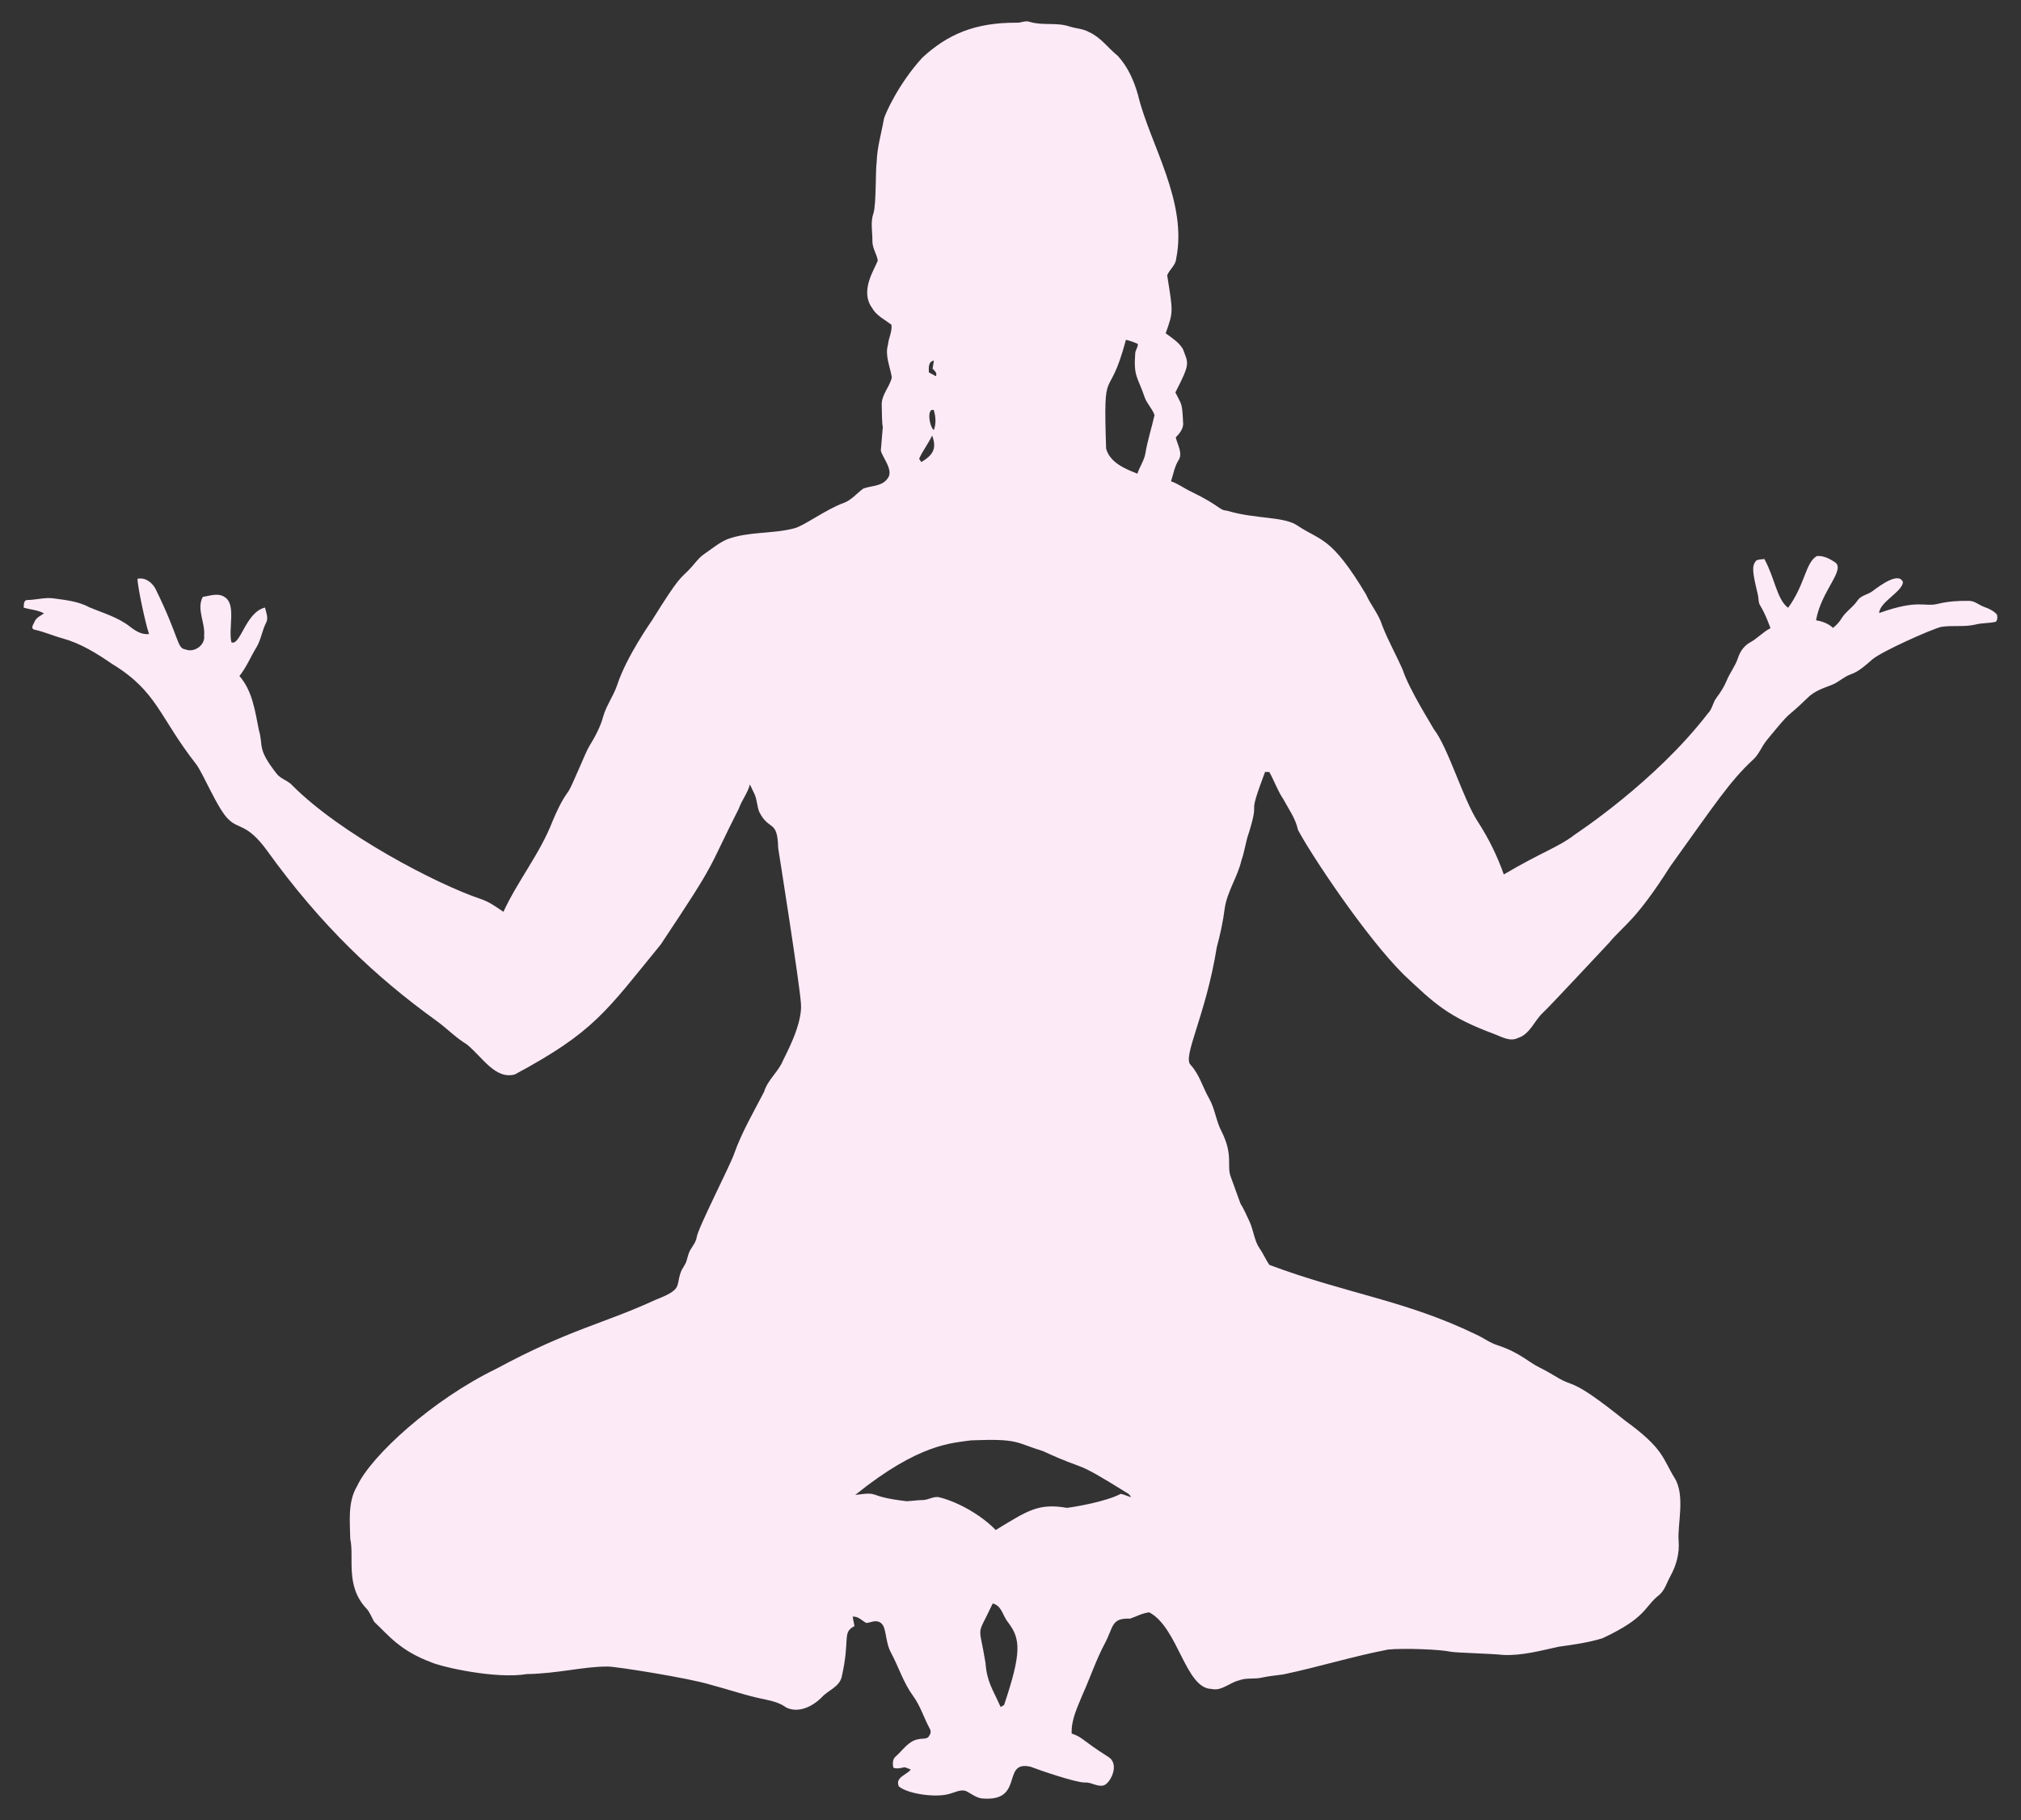 <?xml version='1.0' encoding='utf-8'?>
<svg
  xmlns="http://www.w3.org/2000/svg"
  version="1.1"
  id="Layer_1"
  x="0px"
  y="0px"
  viewBox="0 0 1819.608 1638.581"
  enable-background="new 0 0 1819.608 1638.581"
>
  <rect x="0" y="0" width="1819.608" height="1638.581" fill="#333333" stroke="none"/>
  <path
    fill="#fdeaf7"
    d="M1797.972,553.232c-3.052-3.432-7.258-5.404-11.508-6.879c-4.644-1.665-8.587-5.52-13.743-5.447 c-9.186-0.161-18.474,0.409-27.427,2.556c-13.32,3.436-16.736-4.583-53.408,8.398c0.489-10.016,20.496-18.852,21.483-27.777 c-3.677-9.297-19.521,2.108-27.427,8.047c-4.191,3.257-10.325,3.71-13.422,8.324c-4.016,6.134-10.632,9.96-14.487,16.24 c-1.972,3.359-4.644,6.148-7.682,8.543c-4.148-3.972-9.712-5.915-15.262-6.893c4.564-26.647,27.388-45.97,16.707-52.43 c-4.688-3.082-10.325-5.973-16.065-5.316c-10.224,5.886-10.552,25.729-25.806,46.559c-10.154-7.574-11.93-26.774-21.381-43.974 c-2.483,0.511-5.287,0.146-7.448,1.548c-3.965,4.855-3.405,9.818,1.606,30.625c0.818,3.242,0.219,6.908,2.132,9.829 c3.885,6.367,6.66,13.348,9.245,20.329c-6.776,3.315-11.757,9.274-18.401,12.808c-5.316,2.906-9.011,8.164-10.837,13.859 c-2.337,7.288-7.258,13.29-10.15,20.329c-2.278,5.652-5.652,10.763-9.274,15.641c-3.344,4.323-3.695,10.281-7.77,14.137 c-47.613,61.935-119.054,108.426-120.091,109.255c-13.863,10.856-29.393,15.439-63.616,35.649 c-5.871-16.751-13.801-32.787-23.469-47.669c-13.215-20.345-26.654-66.649-39.446-82.996c-2.144-4.195-22.095-35.436-28.142-53.671 c-5.885-13.421-13.144-26.229-18.445-39.914c-3.096-10.15-10.325-18.27-14.575-27.909c-31.284-52.201-40.337-47.797-61.177-61.557 c-12.172-8.869-38.035-5.969-63.602-13.655c-8.262-0.828-5.304-3.927-32.553-17.204c-6.221-2.833-11.654-7.185-18.197-9.318 c1.972-6.134,3.067-12.633,6.294-18.285c4.922-6.513-0.497-14.444-2.045-21.279c3.169-3.213,6.294-6.995,6.703-11.683 c-0.978-20.549-1.213-16.894-7.025-28.8c13.731-26.666,11.648-25.794,6.806-38.979c-3.636-6.221-9.916-10.062-15.539-14.254 c7.048-19.876,6.609-18.629,1.358-52.181c1.986-5.258,7.419-8.733,8.003-14.575c10.74-51.646-23.761-103.866-34.189-147.401 c-3.593-12.925-9.142-25.66-18.343-35.62c-8.602-6.922-15.145-16.488-25.485-21.191c-5.579-3.286-12.18-3.315-18.212-5.287 c-11.464-3.812-23.863-0.57-35.415-4.031c-4.089-1.621-8.018,1.022-12.136,0.701c-36.928-0.169-61.768,10.253-84.72,31.487 c-21.549,23.52-34.063,51.741-34.627,55.526c-2.234,12.75-6.09,25.222-6.426,38.249c-1.138,6.268-0.338,38.512-2.906,46.179 c-2.906,8.149-0.847,16.824-0.964,25.222c-0.073,6.251,3.914,11.537,4.863,17.452c-3.013,8.047-16.34,27.107-5.17,42.645 c3.914,6.966,11.318,10.471,17.452,15.101c0.832,6.09-2.57,11.873-3.111,17.92c-2.935,10.004,1.957,19.789,3.447,29.515 c-1.84,8.397-8.982,15.145-9.099,24.097c0.502,39.686,2.389,0.566-0.789,41.666c1.075,6.033,12.22,18.145,5.944,25.382 c-4.951,7.01-14.4,6.251-21.658,8.894c-6.002,4.264-10.661,10.501-17.832,13.012c-15.948,5.787-35.504,20.566-44.339,22.797 c-19.774,5.228-40.921,2.673-60.272,9.814c-7.521,3.14-13.786,8.514-20.461,13.071c-5.594,3.622-9.128,9.405-13.728,14.049 c-8.117,8.68-8.01,4.578-33.385,45.449c-0.546,1.012-23.208,32.76-31.706,58.826c-3.301,9.858-9.799,18.343-12.589,28.405 c-2.614,9.595-7.463,18.343-12.618,26.77c-3.007,4.661-15.739,36.843-19,40.907c-5.973,8.178-10.15,17.408-14.064,26.711 c-11.202,28.887-31.18,53.203-44.09,81.258c-6.484-4.44-12.91-9.113-20.461-11.567c-40.578-13.704-126.472-58.822-169.527-102.172 c-4.002-4.527-10.471-5.813-14.181-10.603c-18.081-23.122-11.599-24.098-16.036-39.446c-3.359-16.78-5.783-35.167-17.481-48.516 c6.338-7.843,10.048-17.262,15.291-25.777c4.162-6.82,5.024-14.955,8.646-22.023c2.512-4.44,0.015-9.347-0.905-13.845 c-17.648,4.352-22.057,34.78-30.275,31.326c-2.89-12.979,4.537-34.273-6.119-40.79c-5.929-4.002-13.29-1.066-19.687-0.073 c-5.754,11.172,2.351,23.075,1.256,34.729c1.183,8.646-8.967,15.817-16.868,12.501c-7.842-1.112-4.854-9.652-27.091-54.883 c-3.213-5.623-9.201-10.165-16.006-8.66c-0.153,6.182,7.197,40.825,10.398,49.713c-6.557,0.803-12.18-2.746-17.116-6.601 c-10.763-8.5-24.185-12.224-36.613-17.467c-10.048-5.433-21.541-6.543-32.641-8.076c-7.77-0.949-15.378,1.431-23.133,1.519 c-3.636-0.015-3.14,4.337-3.388,6.849c6.046,1.913,12.706,2.015,18.299,5.228c-3.125,2.118-7.025,3.753-8.529,7.521 c-0.949,2.176-3.87,6.061-0.102,7.098c8.836,1.884,17.087,5.637,25.791,7.974c16.167,4.513,30.552,13.524,44.266,22.943 c40.586,24.66,42.231,47.54,75.241,89.773c6.277,7.66,20.033,41.918,29.837,50.429c8.529,8.383,16.56,3.503,34.028,27.383 c49.381,68.562,98.308,114.193,152.119,153.112c9.653,6.82,17.803,15.554,27.967,21.687c14.216,11.435,25.453,31.781,43.229,27.12 c71.723-38.451,82.116-56.707,131.41-116.981c52.695-79.009,40.913-64.394,70.349-122.413c2.658-7.565,7.93-13.889,9.96-21.702 c1.271,2.965,2.848,5.798,4.177,8.763c2.322,5.097,2.147,10.924,4.294,16.079c8.841,17.536,16.403,6.224,16.985,32.392 c-0.002,0.019,19.351,121.83,20.505,140.114c1.621,18.802-14.703,47.679-16.138,51.101c-4.191,10.325-13.83,17.438-17.058,28.259 c-9.537,18.416-20.11,36.394-27.062,56.037c-3.554,10.421-32.269,66.154-33.605,74.847c-0.628,4.352-3.578,7.74-5.696,11.435 c-1.84,3.023-2.395,6.572-3.476,9.917c-1.154,3.782-4.06,6.733-5.287,10.5c-4.407,12.686,1.828,14.993-22.52,24.477 c-46.754,21.623-76.997,26.256-143.692,62.229c-57.018,27.647-112.489,78.15-125.101,105.531 c-8.587,14.385-6.397,31.589-6.148,47.537c3.78,16.926-4.857,42.206,14.648,62.74c3.169,3.461,4.615,7.989,6.966,11.961 c12.681,11.728,22.667,25.69,51.349,36.379c9.844,4.295,57.994,15.238,86.122,10.574c28.042-0.442,51.215-6.943,72.846-6.776 c7.798-0.025,73.631,10.5,92.343,16.328c16.547,4.323,32.714,10.077,49.523,13.348c6.66,1.417,13.348,3.169,18.913,7.302 c11.114,5.228,23.528-1.125,31.56-9.04c5.681-6.528,15.714-9.245,18.138-18.328c8.042-35.282,0.081-40.029,11.581-46.033 c-0.54-2.848-1.212-5.681-1.65-8.529c5.024-0.424,8.222,3.505,12.224,5.71c3.739-0.175,7.419-2.541,11.158-1.095 c8.04,2.716,4.837,16.536,11.348,28.289c6.835,12.764,11.099,26.916,19.803,38.658c6.455,8.879,9.595,19.526,14.765,29.121 c1.314,2.001,1.168,4.381-0.248,6.324c-1.723,3.958-6.645,2.366-9.989,3.388c-8.763,1.46-13.699,9.61-19.862,15.115 c-3.388,2.483-3.359,6.776-2.556,10.501c3.33,1.241,6.66,0.336,9.975-0.424c1.986,0.467,3.826,1.314,5.725,2.118 c-3.885,4.834-14.473,7.112-10.734,15.174c7.838,6.663,33.56,10.571,46.164,6.484c4.571-1.198,9.23-3.914,14.064-2.454 c4.615,2.234,8.719,5.74,13.903,6.703c39.881,4.041,17.364-34.651,44.485-28.464c7.275,2.9,40.896,14.363,48.764,14.181 c5.886-0.453,11.143,4.133,17.014,2.614c5.904-1.72,14.793-18.889,4.352-25.528c-25.012-15.894-22.684-17.529-33.181-21.176 c-0.496-12.531,5.331-23.966,9.916-35.255c6.835-15.188,12.092-31.093,19.935-45.814c7.923-14.642,5.476-23.116,22.681-22.33 c5.725-1.928,11.245-5.082,17.335-5.681c25.911,13.59,32.481,68.365,55.876,68.932c9.405,2.205,16.371-5.696,24.944-7.682 c6.616-2.614,13.889-0.891,20.724-2.526c6.28-1.46,12.691-1.869,19.044-2.833c31.706-6.63,62.726-16.342,94.563-22.418 c14.141-1.389,47.151-0.105,55.818,1.913c4.89,1.064,38.226,1.746,47.785,2.965c16.897,0.73,33.4-3.812,49.771-7.39 c13.305-1.884,26.697-3.666,39.578-7.653c40.423-18.948,37.075-28.12,51.276-39.183c4.892-4.323,6.63-10.924,9.697-16.488 c5.448-9.712,8.485-20.913,7.551-32.086c-1.208-14.757,6.239-40.74-3.651-56.519c-10.912-17.689-9.465-26.227-44.631-51.685 c-49.442-39.637-44.967-29.018-61.543-39.183c-4.907-2.95-9.843-5.842-14.984-8.354c-10.895-5.262-17.551-13.372-38.161-20.242 c-6.995-2.118-12.793-6.776-19.424-9.683c-63.659-30.888-116.761-36.687-185.986-62.638c-3.344-4.513-5.418-9.916-8.675-14.517 c-5.097-7.258-5.579-16.415-9.201-24.316c-13.618-29.868-1.524,1.917-16.883-40.206c-4.141-10.352,2.607-19.079-8.397-41.199 c-5.053-9.391-5.871-20.417-11.245-29.676c-5.71-9.946-8.646-21.498-16.547-30.099c-7.797-7.127,13.621-44.275,23.469-105.852 c3.096-11.523,5.681-23.192,7.156-35.05c2.249-15.364,11.61-28.303,15.086-43.302c2.95-8.266,3.797-17.072,6.849-25.295 c10.532-34.715-3.104-7.809,14.4-54.299c0.964,0.015,2.877,0.058,3.826,0.073c4.469,7.901,7.346,16.62,12.443,24.17 c4.878,9.055,11.172,17.627,13.348,27.865c10.876,20.922,60.738,96.29,95.454,130.592c27.376,25.754,39.653,37.8,81.127,53.204 c6.791,2.526,14.254,7.229,21.556,3.593c10.938-3.505,14.604-15.568,22.491-22.797c4.526-3.957,58.668-62.018,59.629-63.032 c14.288-16.927,23.461-19.225,55.204-69.02c39.782-55.345,53.39-76.306,73.986-95.366c5.623-4.892,8.003-12.195,12.662-17.846 c25.322-30.875,14.449-16.357,37.343-38.701c5.9-5.637,13.772-8.237,21.235-11.099c6.017-2.278,10.603-7.171,16.693-9.347 c7.784-2.614,13.801-8.485,19.95-13.699c8.321-7.047,52.163-26.716,61.864-29.165c10.179-1.563,20.651,0.307,30.771-2.074 c6.031-1.621,12.385-1.037,18.445-2.541C1798.527,557.92,1798.454,555.364,1797.972,553.232z M840.805,324.572 c-0.307,2.439-0.73,4.849-1.139,7.273c1.753,1.957,4.367,3.899,2.979,6.835c-2.132-1.154-4.25-2.322-6.353-3.49 C836.263,330.954,835.518,325.74,840.805,324.572z M840.732,387.195c-4.332-3.799-6.234-20.12-0.058-18.124 C842.514,374.811,842.996,381.499,840.732,387.195z M839.242,392.058c4.504,11.988,0.571,17.715-9.741,23.893 c-0.482-0.745-1.46-2.249-1.957-3.008C830.859,405.64,835.839,399.287,839.242,392.058z M904.042,1534.817 c-0.789,0.468-2.351,1.388-3.14,1.84c-7.245-16.35-12.27-22.333-13.64-39.855c-5.976-37.141-8.491-21.117,6.513-53.35 c8.237,1.913,9.099,11.348,13.845,17.014C918.958,1475.281,919.924,1487.495,904.042,1534.817z M1009.047,1344.786 c-13.759,7.203-42.767,11.996-48.428,12.589c-25.828-4.447-35.207,2.443-64.142,19.95c-12.697-13.24-33.73-25.171-50.283-29.325 c-5.36-1.606-10.238,2.38-15.554,2.366c-4.776,0.015-9.507,0.832-14.254,1.052c-38.442-4.52-21.693-8.991-46.369-5.681 c57.516-46.349,86.868-46.582,104.465-49.144c43.499-1.68,39.515,2.089,64.653,9.741c42.474,19.679,24.274,5.638,76.001,37.884 c1.417,0.818,2.468,2.001,3.169,3.563C1015.166,1346.903,1012.245,1345.326,1009.047,1344.786z M1031.333,407.641 c-0.993,6.776-5.243,12.341-7.273,18.752c-11.128-4.338-24.667-9.902-28.172-22.535c-2.65-80.482,1.971-38.371,17.846-97.98 c3.666,0.905,7.258,2.147,10.705,3.709c0.277,2.95-2.205,5.491-2.337,8.471c-1.634,21.243,2.34,21.346,8.456,39.446 c2.015,5.9,6.893,10.267,8.923,16.167C1036.926,385.004,1033.29,396.133,1031.333,407.641z"
  />
</svg>